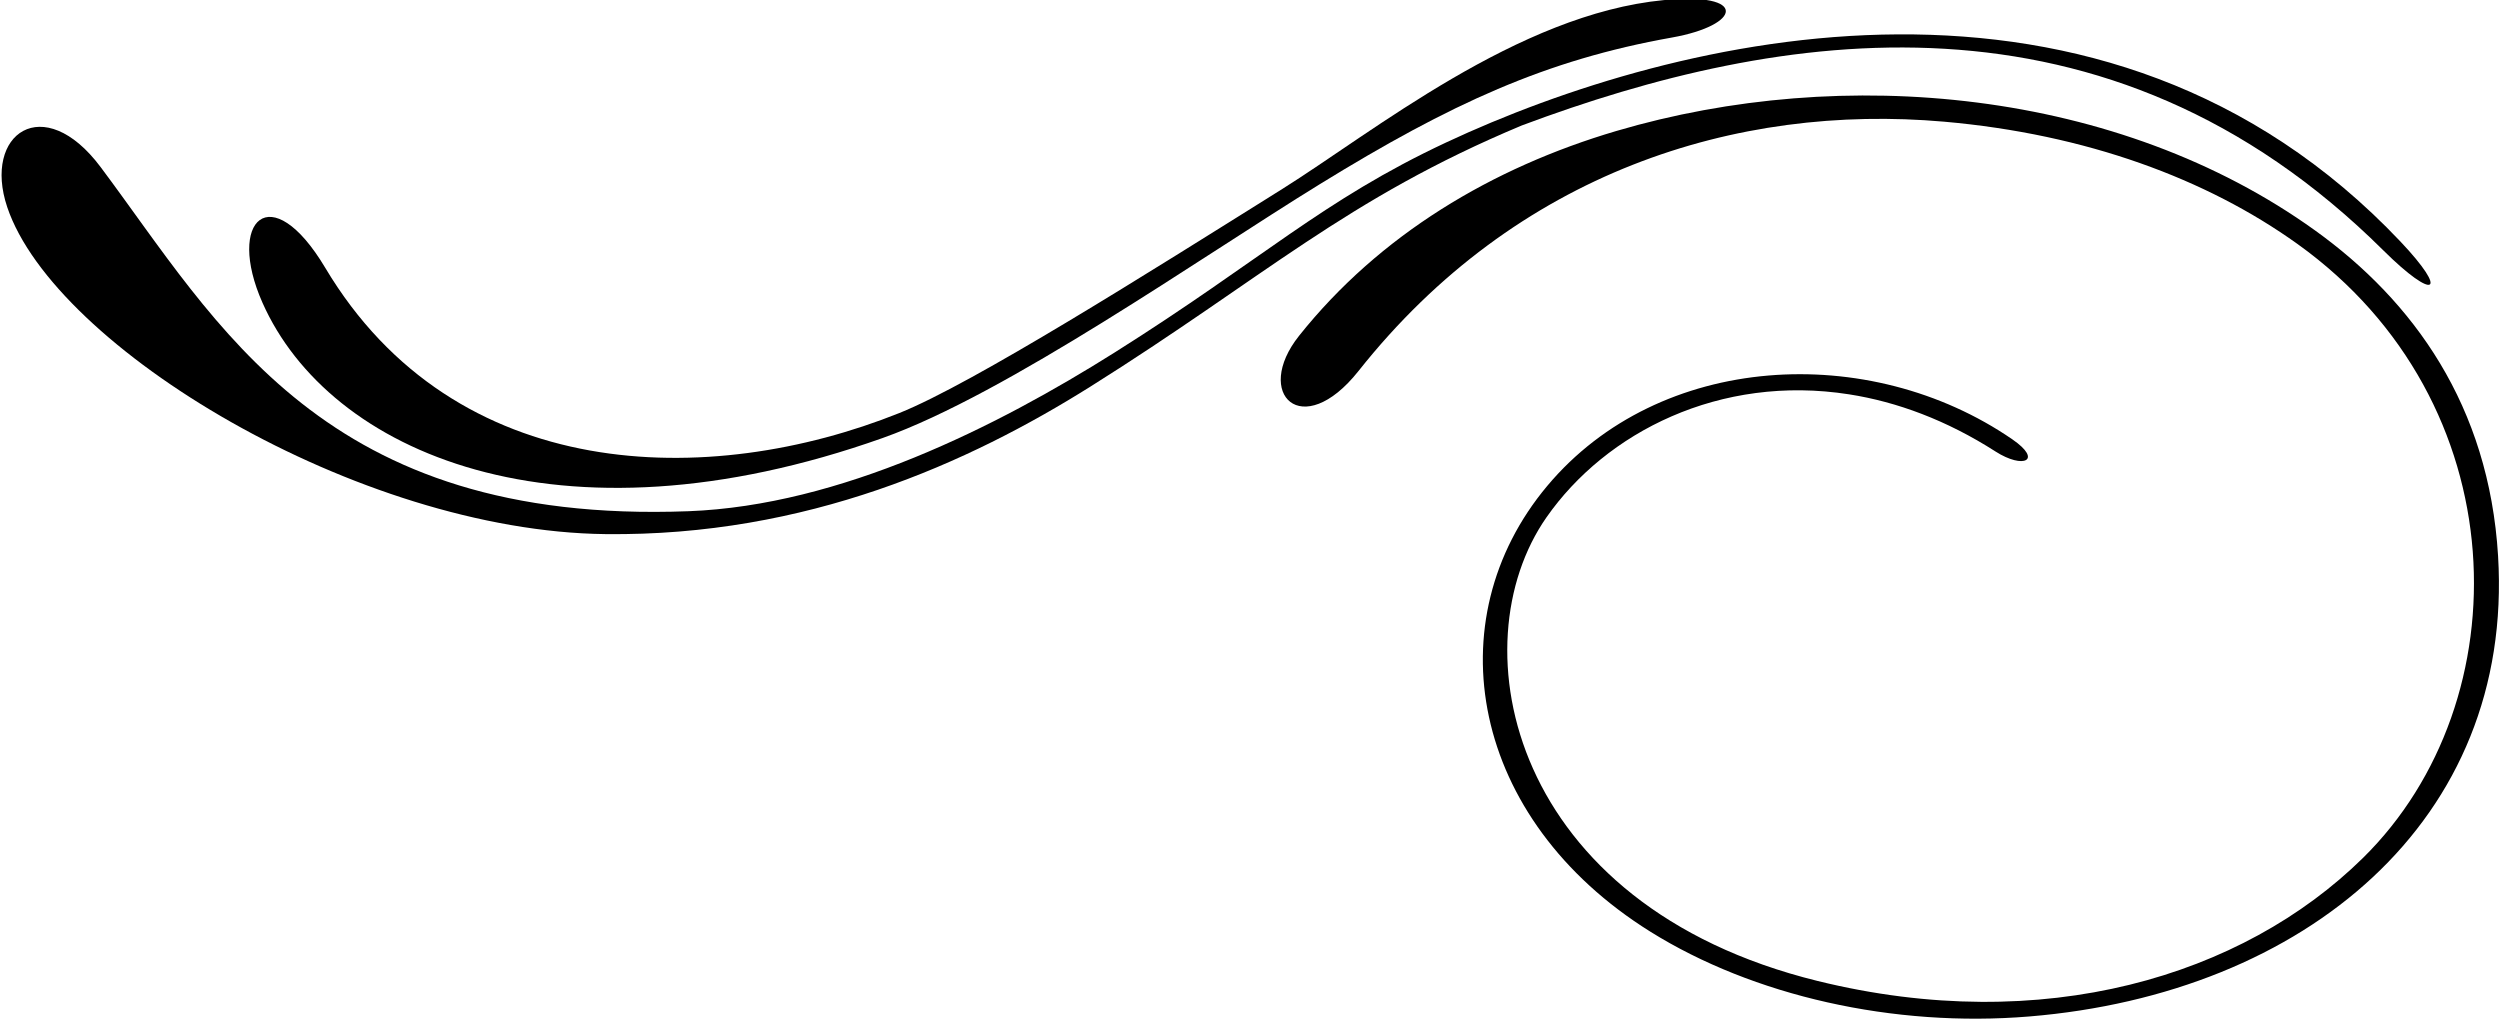 <?xml version="1.0" encoding="UTF-8"?>
<svg xmlns="http://www.w3.org/2000/svg" xmlns:xlink="http://www.w3.org/1999/xlink" width="531pt" height="217pt" viewBox="0 0 531 217" version="1.1">
<g id="surface1">
<path style=" stroke:none;fill-rule:nonzero;fill:rgb(0%,0%,0%);fill-opacity:1;" d="M 506.227 53.188 C 517.129 64.012 520.328 62.359 509.828 51.277 C 446.879 -15.184 355.844 7.48 307.188 30.246 C 280.797 42.594 268.145 55.098 236.754 74.867 C 211.695 90.645 178.496 107.359 146.258 108.582 C 68.582 111.527 46.34 68.836 21.363 35.473 C 9.258 19.297 -3.727 28.359 1.539 44.004 C 11.57 73.797 76.074 112.852 128.594 113.445 C 171.34 113.934 205.809 98.309 231.645 82.09 C 268.414 59.008 285.871 42.258 323.234 26.645 C 377.672 6.273 447.363 -5.254 506.227 53.188 "/>
<path style=" stroke:none;fill-rule:nonzero;fill:rgb(0%,0%,0%);fill-opacity:1;" d="M 187.469 93.035 C 213.84 83.676 254.922 54.762 280.207 39.195 C 308.184 21.973 328.391 12.73 355.109 7.973 C 369.902 5.34 371.441 -1.703 353.406 0.02 C 322.41 2.98 291.52 28.148 272.359 40.137 C 243.867 57.969 206.676 81.453 191.023 87.727 C 150.688 103.891 96.641 103.047 69.086 56.887 C 57.508 37.484 47.984 46.797 55.746 64.289 C 69.863 96.109 118.562 117.492 187.469 93.035 "/>
<path style=" stroke:none;fill-rule:nonzero;fill:rgb(0%,0%,0%);fill-opacity:1;" d="M 530.59 118.074 C 528.652 86.18 512.637 63.977 491.711 48.938 C 449.934 18.906 391.539 13.594 343.328 27.816 C 316.898 35.617 293.004 49.887 275.922 71.324 C 266.105 83.648 276.543 93.938 288.543 78.805 C 322.051 36.539 368.82 21.969 412.914 25.844 C 443.145 28.5 468.707 38.008 487.973 51.812 C 534.805 85.359 535.805 148.863 501.891 182.23 C 476.262 207.441 433.93 220.145 386.051 208.355 C 320.676 192.262 309.473 137.082 328.48 109.871 C 341.094 91.82 365.305 79.453 392.754 83.758 C 402.891 85.348 413.41 89.215 423.859 95.906 C 429.746 99.68 433.98 97.828 427.414 93.312 C 397.023 72.422 352.449 74.781 328.625 103.219 C 304.719 131.754 312.258 173.969 350.504 197.867 C 372.359 211.523 402.152 218.285 431.035 215.898 C 489.461 211.066 534.012 174.398 530.59 118.074 "/>
</g>
</svg>
